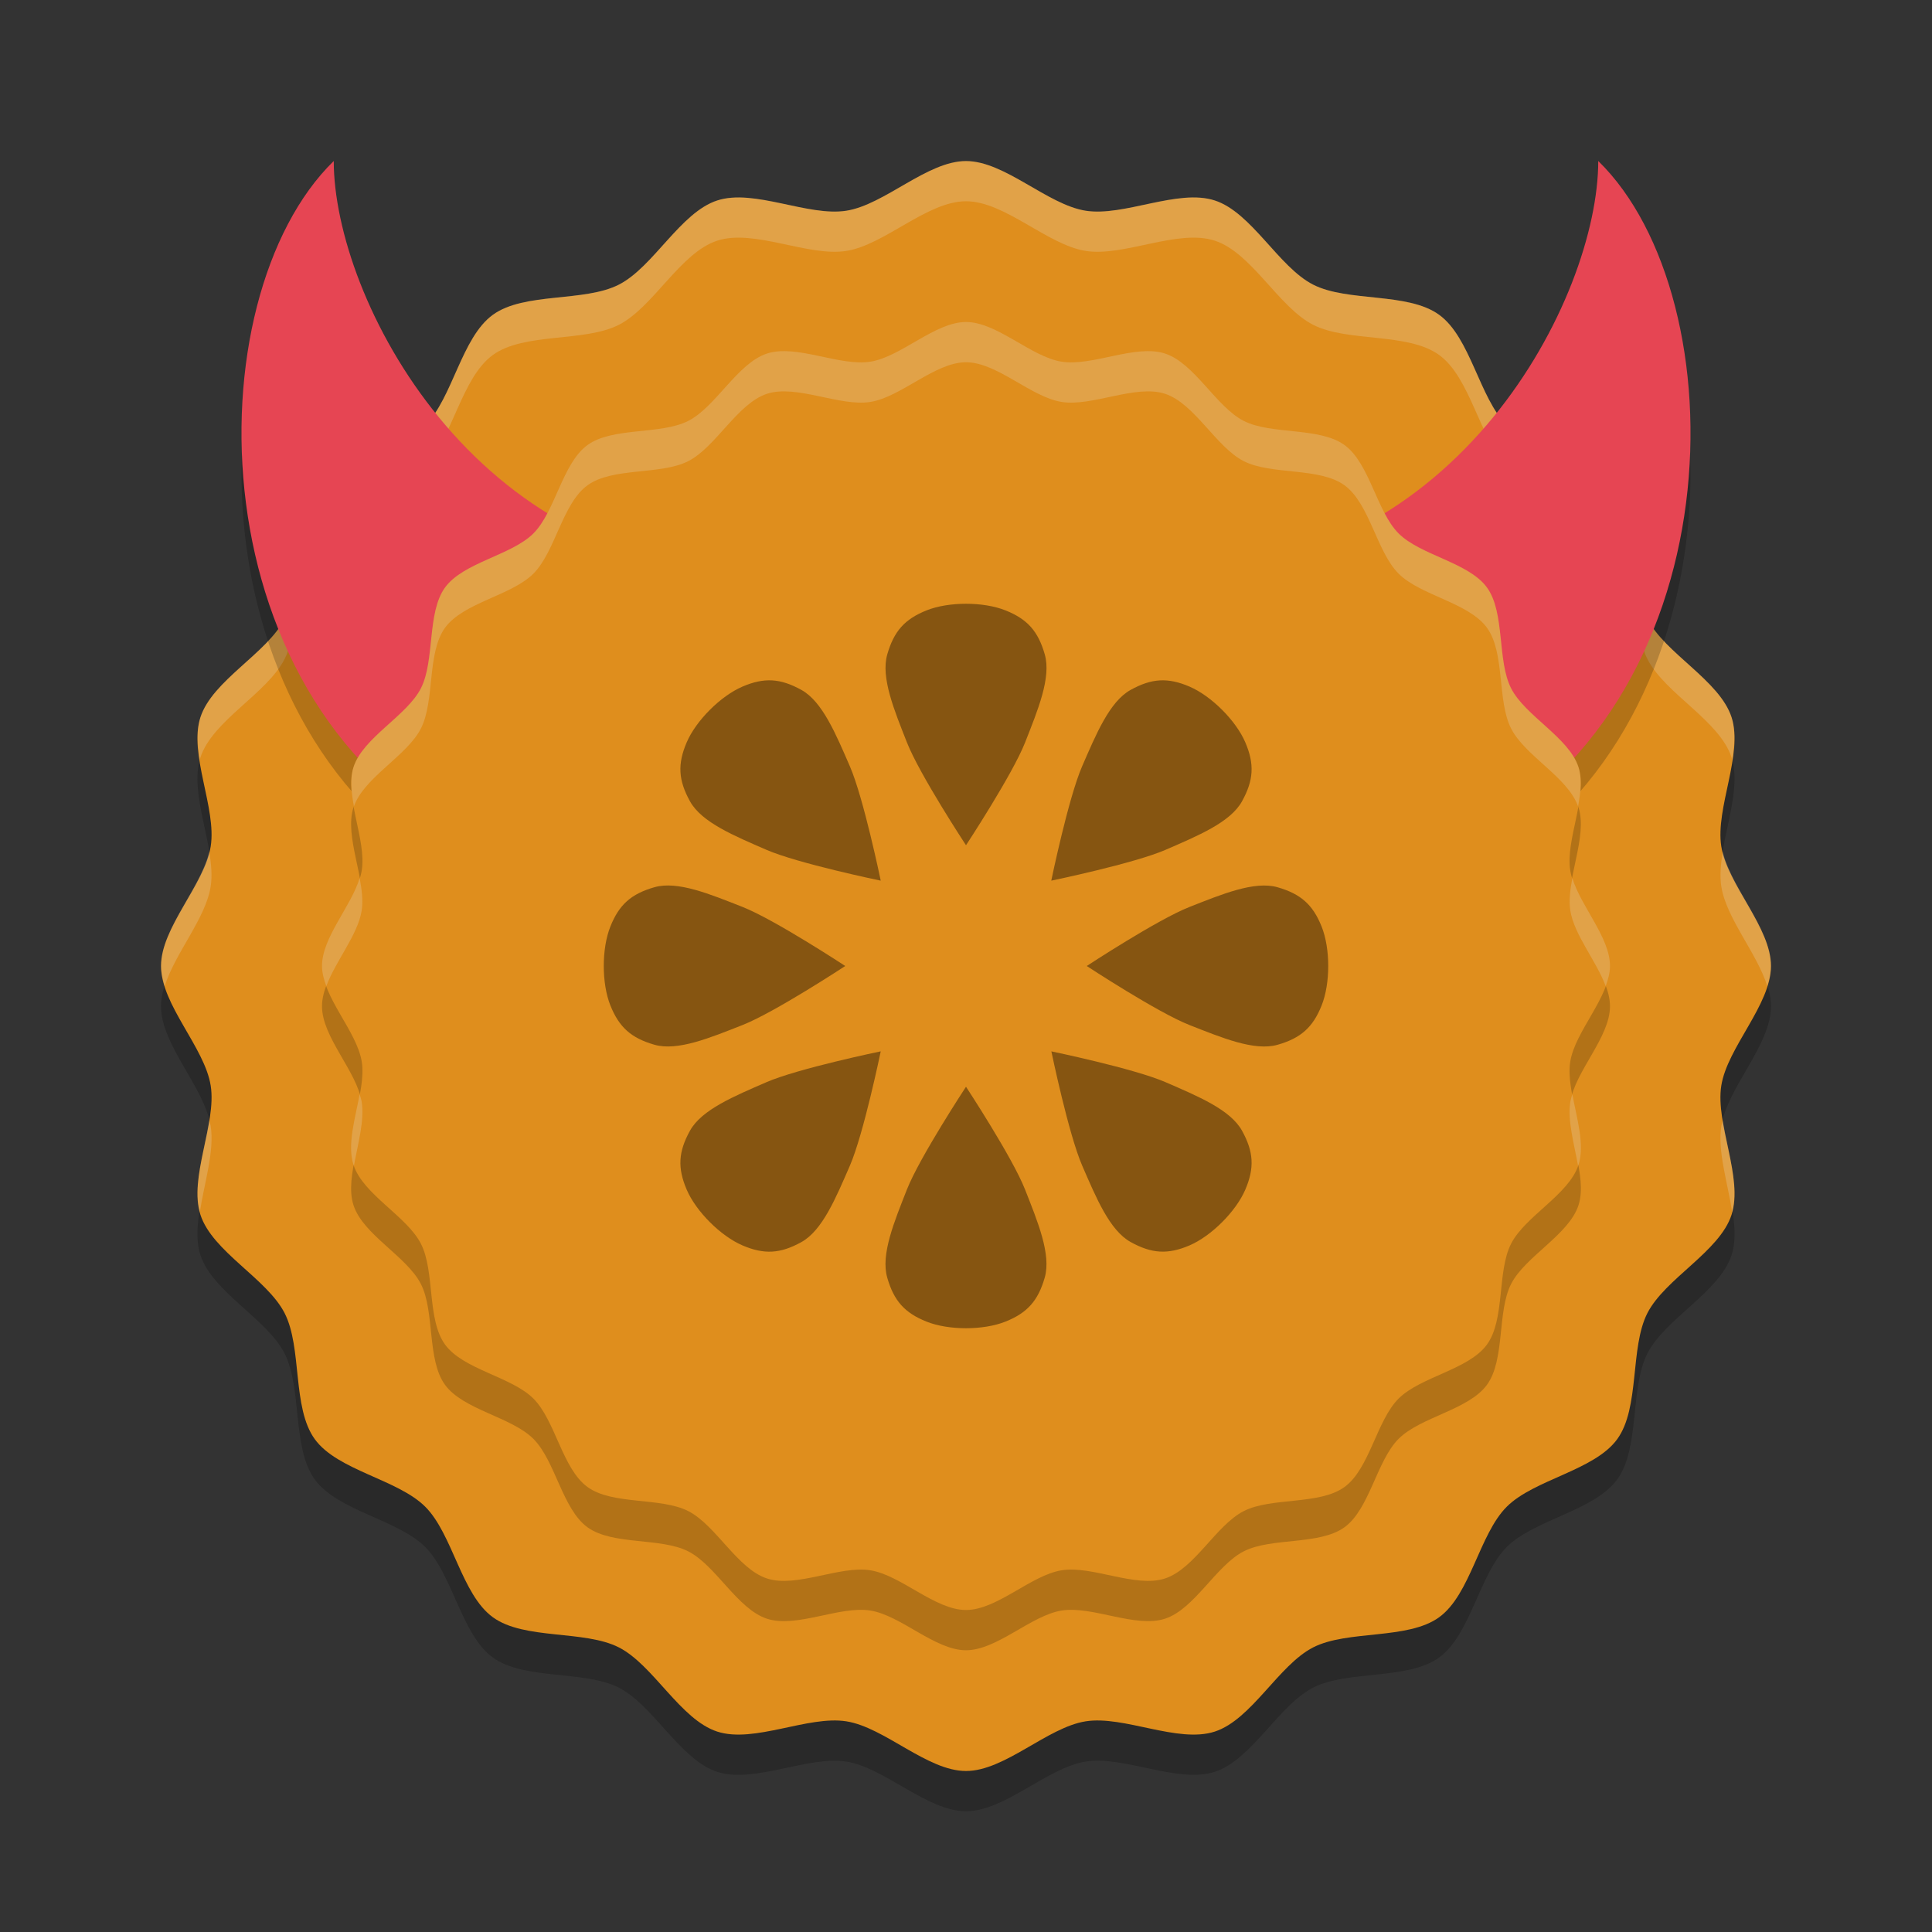 <svg xmlns="http://www.w3.org/2000/svg" width="48" height="48" version="1.1">
 <rect width="100%" height="100%" fill="#333333" stroke="none"/>
 <path style="opacity:0.2;fill-rule:evenodd" d="m 24,45 c -0.965,0 -2.019,-1.083 -2.972,-1.234 -0.954,-0.151 -2.29,0.553 -3.208,0.255 C 16.901,43.723 16.234,42.367 15.374,41.929 14.514,41.491 13.025,41.748 12.244,41.18 11.463,40.613 11.248,39.118 10.565,38.435 9.882,37.752 8.387,37.537 7.82,36.756 7.252,35.975 7.509,34.486 7.071,33.626 6.633,32.766 5.277,32.099 4.979,31.18 4.681,30.262 5.385,28.926 5.234,27.972 5.083,27.019 4,25.965 4,25 4,24.035 5.083,22.981 5.234,22.028 5.385,21.074 4.681,19.738 4.979,18.82 5.277,17.901 6.633,17.234 7.071,16.374 7.509,15.514 7.252,14.025 7.82,13.244 8.387,12.463 9.882,12.248 10.565,11.565 11.248,10.882 11.463,9.387 12.244,8.82 13.025,8.252 14.514,8.509 15.374,8.071 16.234,7.633 16.901,6.277 17.82,5.979 18.738,5.681 20.074,6.385 21.028,6.234 21.981,6.083 23.035,5 24,5 c 0.965,0 2.019,1.083 2.972,1.234 0.954,0.151 2.29,-0.553 3.208,-0.255 0.918,0.298 1.585,1.654 2.445,2.092 0.86,0.438 2.349,0.181 3.13,0.749 0.781,0.567 0.997,2.063 1.679,2.745 0.683,0.683 2.178,0.898 2.745,1.679 0.567,0.781 0.31,2.27 0.749,3.13 0.438,0.86 1.794,1.527 2.092,2.445 0.298,0.918 -0.406,2.255 -0.255,3.208 C 42.917,22.981 44,24.035 44,25 c 0,0.965 -1.083,2.019 -1.234,2.972 -0.151,0.954 0.553,2.29 0.255,3.208 -0.298,0.918 -1.654,1.585 -2.092,2.445 -0.438,0.86 -0.181,2.349 -0.749,3.13 -0.567,0.781 -2.063,0.997 -2.745,1.679 -0.683,0.683 -0.898,2.178 -1.679,2.745 -0.781,0.567 -2.27,0.31 -3.13,0.749 -0.86,0.438 -1.527,1.794 -2.445,2.092 -0.918,0.298 -2.255,-0.406 -3.208,-0.255 C 26.019,43.917 24.965,45 24,45 Z"/>
 <path style="fill-rule:evenodd;fill:#df8e1d" d="m24 44c-0.965 0-2.019-1.083-2.972-1.234-0.954-0.151-2.29 0.553-3.208 0.255-0.918-0.298-1.585-1.654-2.445-2.092-0.86-0.438-2.349-0.181-3.13-0.749s-0.997-2.063-1.679-2.745c-0.683-0.683-2.178-0.898-2.745-1.679-0.567-0.781-0.31-2.27-0.749-3.13-0.438-0.86-1.794-1.527-2.092-2.445-0.298-0.918 0.406-2.255 0.255-3.208-0.151-0.954-1.234-2.007-1.234-2.972 0-0.965 1.083-2.019 1.234-2.972 0.151-0.954-0.553-2.29-0.255-3.208 0.298-0.918 1.654-1.585 2.092-2.445 0.438-0.86 0.181-2.349 0.749-3.13 0.567-0.781 2.063-0.997 2.745-1.679 0.683-0.683 0.898-2.178 1.679-2.745 0.781-0.567 2.27-0.31 3.13-0.749 0.86-0.438 1.527-1.794 2.445-2.092 0.918-0.298 2.255 0.406 3.208 0.255 0.954-0.151 2.007-1.234 2.972-1.234 0.965 0 2.019 1.083 2.972 1.234 0.954 0.151 2.29-0.553 3.208-0.255 0.918 0.298 1.585 1.654 2.445 2.092 0.86 0.438 2.349 0.181 3.13 0.749 0.781 0.567 0.997 2.063 1.679 2.745 0.683 0.683 2.178 0.898 2.745 1.679 0.567 0.781 0.31 2.27 0.749 3.13s1.794 1.527 2.092 2.445c0.298 0.918-0.406 2.255-0.255 3.208 0.151 0.954 1.234 2.007 1.234 2.972 0 0.965-1.083 2.019-1.234 2.972-0.151 0.954 0.553 2.29 0.255 3.208-0.298 0.918-1.654 1.585-2.092 2.445-0.438 0.86-0.181 2.349-0.749 3.13s-2.063 0.997-2.745 1.679c-0.683 0.683-0.898 2.178-1.679 2.745-0.781 0.567-2.27 0.31-3.13 0.749s-1.527 1.794-2.445 2.092c-0.918 0.298-2.255-0.406-3.208-0.255-0.954 0.151-2.007 1.234-2.972 1.234z"/>
 <path style="opacity:0.2;fill-rule:evenodd" d="m 24,41 c -0.772,0 -1.615,-0.866 -2.378,-0.987 -0.763,-0.121 -1.832,0.443 -2.566,0.204 C 18.321,39.978 17.788,38.894 17.099,38.543 16.411,38.193 15.22,38.398 14.595,37.944 13.971,37.49 13.798,36.294 13.252,35.748 12.706,35.202 11.51,35.029 11.056,34.405 10.602,33.78 10.807,32.589 10.457,31.901 10.106,31.212 9.022,30.679 8.783,29.944 8.544,29.21 9.108,28.141 8.987,27.378 8.866,26.615 8,25.772 8,25 c 0,-0.772 0.866,-1.615 0.987,-2.378 0.121,-0.763 -0.443,-1.832 -0.204,-2.566 0.239,-0.735 1.323,-1.268 1.674,-1.956 0.351,-0.688 0.145,-1.879 0.599,-2.504 0.454,-0.625 1.65,-0.797 2.196,-1.343 0.546,-0.546 0.719,-1.742 1.343,-2.196 0.625,-0.454 1.816,-0.248 2.504,-0.599 0.688,-0.351 1.222,-1.435 1.956,-1.674 0.735,-0.239 1.804,0.325 2.566,0.204 C 22.385,9.866 23.228,9 24,9 c 0.772,0 1.615,0.866 2.378,0.987 0.763,0.121 1.832,-0.443 2.566,-0.204 0.735,0.239 1.268,1.323 1.956,1.674 0.688,0.351 1.879,0.145 2.504,0.599 0.625,0.454 0.797,1.65 1.343,2.196 0.546,0.546 1.742,0.719 2.196,1.343 0.454,0.625 0.248,1.816 0.599,2.504 0.351,0.688 1.435,1.222 1.674,1.956 0.239,0.735 -0.325,1.804 -0.204,2.566 C 39.134,23.385 40,24.228 40,25 c 0,0.772 -0.866,1.615 -0.987,2.378 -0.121,0.763 0.443,1.832 0.204,2.566 -0.239,0.735 -1.323,1.268 -1.674,1.956 -0.351,0.688 -0.145,1.879 -0.599,2.504 -0.454,0.625 -1.65,0.797 -2.196,1.343 -0.546,0.546 -0.719,1.742 -1.343,2.196 -0.625,0.454 -1.816,0.248 -2.504,0.599 -0.688,0.351 -1.222,1.435 -1.956,1.674 C 28.21,40.456 27.141,39.892 26.378,40.013 25.615,40.134 24.772,41 24,41 Z"/>
 <path style="fill-rule:evenodd;fill:#eff1f5;opacity:0.2" d="M 24 4 C 23.035 4 21.981 5.083 21.027 5.234 C 20.074 5.385 18.739 4.68 17.82 4.979 C 16.902 5.277 16.235 6.632 15.375 7.07 C 14.515 7.509 13.025 7.253 12.244 7.82 C 11.463 8.388 11.247 9.882 10.564 10.564 C 9.882 11.247 8.388 11.463 7.82 12.244 C 7.253 13.025 7.509 14.515 7.07 15.375 C 6.632 16.235 5.277 16.902 4.979 17.82 C 4.876 18.136 4.906 18.506 4.965 18.889 C 4.971 18.866 4.971 18.842 4.979 18.82 C 5.277 17.902 6.632 17.235 7.07 16.375 C 7.509 15.515 7.253 14.025 7.82 13.244 C 8.388 12.463 9.882 12.247 10.564 11.564 C 11.247 10.882 11.463 9.388 12.244 8.82 C 13.025 8.253 14.515 8.509 15.375 8.07 C 16.235 7.632 16.902 6.277 17.82 5.979 C 18.739 5.68 20.074 6.385 21.027 6.234 C 21.981 6.083 23.035 5 24 5 C 24.965 5 26.019 6.083 26.973 6.234 C 27.926 6.385 29.261 5.68 30.18 5.979 C 31.098 6.277 31.765 7.632 32.625 8.07 C 33.485 8.509 34.975 8.253 35.756 8.82 C 36.537 9.388 36.753 10.882 37.436 11.564 C 38.118 12.247 39.612 12.463 40.18 13.244 C 40.747 14.025 40.491 15.515 40.93 16.375 C 41.368 17.235 42.723 17.902 43.021 18.82 C 43.029 18.842 43.029 18.866 43.035 18.889 C 43.094 18.506 43.124 18.136 43.021 17.82 C 42.723 16.902 41.368 16.235 40.93 15.375 C 40.491 14.515 40.747 13.025 40.18 12.244 C 39.612 11.463 38.118 11.247 37.436 10.564 C 36.753 9.882 36.537 8.388 35.756 7.82 C 34.975 7.253 33.485 7.509 32.625 7.07 C 31.765 6.632 31.098 5.277 30.18 4.979 C 29.261 4.68 27.926 5.385 26.973 5.234 C 26.019 5.083 24.965 4 24 4 z M 5.199 21.16 C 4.978 22.078 4 23.079 4 24 C 4 24.164 4.039 24.332 4.092 24.5 C 4.349 23.679 5.109 22.819 5.234 22.027 C 5.276 21.763 5.249 21.467 5.199 21.16 z M 42.801 21.16 C 42.751 21.467 42.724 21.763 42.766 22.027 C 42.891 22.819 43.651 23.679 43.908 24.5 C 43.961 24.332 44 24.164 44 24 C 44 23.079 43.022 22.078 42.801 21.16 z M 5.199 27.84 C 5.073 28.611 4.789 29.456 4.965 30.111 C 5.077 29.382 5.333 28.598 5.234 27.973 C 5.227 27.929 5.21 27.884 5.199 27.84 z M 42.801 27.84 C 42.79 27.884 42.773 27.929 42.766 27.973 C 42.667 28.598 42.923 29.382 43.035 30.111 C 43.211 29.456 42.927 28.611 42.801 27.84 z"/>
 <path style="opacity:0.2" d="m 39.708,5 c 3.49,3.4 3.49,13.6 -3.49,17 L 29.238,15.2 C 36.218,15.2 39.708,8.4 39.708,5 Z"/>
 <path style="fill:#e64553" d="m 39.708,4 c 3.49,3.4 3.49,13.6 -3.49,17 L 29.238,14.2 C 36.218,14.2 39.708,7.4 39.708,4 Z"/>
 <path style="opacity:0.2" d="M 8.292,5 C 4.802,8.4 4.802,18.6 11.782,22 l 6.98,-6.8 C 11.782,15.2 8.292,8.4 8.292,5 Z"/>
 <path style="fill:#e64553" d="M 8.292,4 C 4.802,7.4 4.802,17.6 11.782,21 l 6.98,-6.8 C 11.782,14.2 8.292,7.4 8.292,4 Z"/>
 <path style="fill-rule:evenodd;fill:#df8e1d" d="m24 40c-0.772 0-1.615-0.866-2.378-0.987-0.763-0.121-1.832 0.443-2.566 0.204-0.735-0.239-1.268-1.323-1.956-1.674-0.688-0.351-1.879-0.145-2.504-0.599s-0.797-1.65-1.343-2.196-1.742-0.719-2.196-1.343c-0.454-0.625-0.248-1.816-0.599-2.504-0.351-0.688-1.435-1.222-1.674-1.956-0.239-0.735 0.325-1.804 0.204-2.566-0.121-0.763-0.987-1.605-0.987-2.378s0.866-1.615 0.987-2.378c0.121-0.763-0.443-1.832-0.204-2.566 0.239-0.735 1.323-1.268 1.674-1.956 0.351-0.688 0.145-1.879 0.599-2.504s1.65-0.797 2.196-1.343 0.719-1.742 1.343-2.196c0.625-0.454 1.816-0.248 2.504-0.599 0.688-0.351 1.222-1.435 1.956-1.674 0.735-0.239 1.804 0.325 2.566 0.204 0.763-0.121 1.605-0.987 2.378-0.987s1.615 0.866 2.378 0.987c0.763 0.121 1.832-0.443 2.566-0.204 0.735 0.239 1.268 1.323 1.956 1.674 0.688 0.351 1.879 0.145 2.504 0.599s0.797 1.65 1.343 2.196 1.742 0.719 2.196 1.343c0.454 0.625 0.248 1.816 0.599 2.504 0.351 0.688 1.435 1.222 1.674 1.956 0.239 0.735-0.325 1.804-0.204 2.566 0.121 0.763 0.987 1.605 0.987 2.378s-0.866 1.615-0.987 2.378c-0.121 0.763 0.443 1.832 0.204 2.566-0.239 0.735-1.323 1.268-1.674 1.956-0.351 0.688-0.145 1.879-0.599 2.504s-1.65 0.797-2.196 1.343-0.719 1.742-1.343 2.196c-0.625 0.454-1.816 0.248-2.504 0.599-0.688 0.351-1.222 1.435-1.956 1.674-0.735 0.239-1.804-0.325-2.566-0.204-0.763 0.121-1.605 0.987-2.378 0.987z"/>
 <path style="opacity:0.4" d="m 24,21 c 0,0 -1.153,-1.754 -1.467,-2.553 -0.314,-0.799 -0.655,-1.613 -0.489,-2.189 0.166,-0.576 0.432,-0.876 0.978,-1.094 0.547,-0.218 1.41,-0.218 1.957,0 0.547,0.218 0.813,0.518 0.978,1.094 0.166,0.576 -0.175,1.389 -0.489,2.189 C 25.153,19.246 24,21 24,21 Z"/>
 <path style="opacity:0.4" d="m 24,27 c 0,0 1.153,1.754 1.467,2.553 0.314,0.799 0.655,1.613 0.489,2.189 -0.166,0.576 -0.432,0.876 -0.978,1.094 -0.547,0.218 -1.41,0.218 -1.957,1e-6 -0.547,-0.218 -0.813,-0.518 -0.978,-1.094 -0.166,-0.576 0.175,-1.389 0.489,-2.189 C 22.847,28.754 24,27 24,27 Z"/>
 <path style="fill-rule:evenodd;fill:#eff1f5;opacity:0.2" d="M 24 8 C 23.228 8 22.386 8.866 21.623 8.986 C 20.86 9.107 19.791 8.545 19.057 8.783 C 18.322 9.022 17.788 10.106 17.1 10.457 C 16.411 10.808 15.221 10.603 14.596 11.057 C 13.971 11.511 13.798 12.706 13.252 13.252 C 12.706 13.798 11.511 13.971 11.057 14.596 C 10.603 15.221 10.808 16.411 10.457 17.1 C 10.106 17.788 9.022 18.322 8.783 19.057 C 8.69 19.343 8.73 19.685 8.793 20.035 C 9.046 19.312 10.11 18.781 10.457 18.1 C 10.808 17.411 10.603 16.221 11.057 15.596 C 11.511 14.971 12.706 14.798 13.252 14.252 C 13.798 13.706 13.971 12.511 14.596 12.057 C 15.221 11.603 16.411 11.808 17.1 11.457 C 17.788 11.106 18.322 10.022 19.057 9.783 C 19.791 9.545 20.86 10.107 21.623 9.986 C 22.386 9.866 23.228 9 24 9 C 24.772 9 25.614 9.866 26.377 9.986 C 27.14 10.107 28.209 9.545 28.943 9.783 C 29.678 10.022 30.212 11.106 30.9 11.457 C 31.589 11.808 32.779 11.603 33.404 12.057 C 34.029 12.511 34.202 13.706 34.748 14.252 C 35.294 14.798 36.489 14.971 36.943 15.596 C 37.397 16.221 37.192 17.411 37.543 18.1 C 37.89 18.781 38.954 19.312 39.207 20.035 C 39.27 19.685 39.31 19.343 39.217 19.057 C 38.978 18.322 37.894 17.788 37.543 17.1 C 37.192 16.411 37.397 15.221 36.943 14.596 C 36.489 13.971 35.294 13.798 34.748 13.252 C 34.202 12.706 34.029 11.511 33.404 11.057 C 32.779 10.603 31.589 10.808 30.9 10.457 C 30.212 10.106 29.678 9.022 28.943 8.783 C 28.209 8.545 27.14 9.107 26.377 8.986 C 25.614 8.866 24.772 8 24 8 z M 8.936 21.814 C 8.722 22.525 8 23.292 8 24 C 8 24.164 8.045 24.331 8.107 24.5 C 8.34 23.873 8.891 23.224 8.986 22.623 C 9.025 22.379 8.988 22.1 8.936 21.814 z M 39.064 21.814 C 39.012 22.1 38.975 22.379 39.014 22.623 C 39.109 23.224 39.66 23.873 39.893 24.5 C 39.955 24.331 40 24.164 40 24 C 40 23.292 39.278 22.525 39.064 21.814 z M 8.936 27.186 C 8.823 27.793 8.621 28.444 8.783 28.943 C 8.786 28.951 8.79 28.958 8.793 28.965 C 8.891 28.417 9.06 27.842 8.986 27.377 C 8.976 27.314 8.955 27.25 8.936 27.186 z M 39.064 27.186 C 39.045 27.25 39.024 27.314 39.014 27.377 C 38.94 27.842 39.109 28.417 39.207 28.965 C 39.21 28.958 39.214 28.951 39.217 28.943 C 39.379 28.444 39.177 27.793 39.064 27.186 z"/>
 <path style="opacity:0.4" d="m 27,24 c 0,0 1.754,-1.153 2.553,-1.467 0.799,-0.314 1.613,-0.655 2.189,-0.489 0.576,0.166 0.876,0.432 1.094,0.978 0.218,0.547 0.218,1.41 0,1.957 -0.218,0.547 -0.518,0.813 -1.094,0.978 C 31.166,26.122 30.353,25.781 29.553,25.467 28.754,25.153 27,24 27,24 Z"/>
 <path style="opacity:0.4" d="m 21,24 c 0,0 -1.754,1.153 -2.553,1.467 -0.799,0.314 -1.613,0.655 -2.189,0.489 -0.576,-0.166 -0.876,-0.432 -1.094,-0.978 -0.218,-0.547 -0.218,-1.41 -10e-7,-1.957 0.218,-0.547 0.518,-0.813 1.094,-0.978 0.576,-0.166 1.389,0.175 2.189,0.489 C 19.246,22.847 21,24 21,24 Z"/>
 <path style="opacity:0.4" d="m 26.121,26.121 c 0,0 2.056,0.425 2.843,0.768 0.787,0.343 1.603,0.677 1.893,1.202 0.29,0.524 0.314,0.925 0.082,1.466 -0.232,0.541 -0.843,1.151 -1.384,1.384 C 29.016,31.172 28.615,31.148 28.091,30.858 27.566,30.568 27.232,29.752 26.889,28.965 26.546,28.177 26.121,26.121 26.121,26.121 Z"/>
 <path style="opacity:0.4" d="m 21.879,21.879 c 0,0 -2.056,-0.425 -2.843,-0.768 -0.787,-0.343 -1.603,-0.677 -1.893,-1.202 -0.29,-0.524 -0.314,-0.925 -0.082,-1.466 0.232,-0.541 0.843,-1.151 1.384,-1.384 0.541,-0.232 0.941,-0.208 1.466,0.082 0.524,0.29 0.859,1.106 1.202,1.893 0.343,0.787 0.768,2.843 0.768,2.843 z"/>
 <path style="opacity:0.4" d="m 21.879,26.121 c 0,0 -2.056,0.425 -2.843,0.768 -0.787,0.343 -1.603,0.677 -1.893,1.202 -0.29,0.524 -0.314,0.925 -0.082,1.466 0.232,0.541 0.843,1.151 1.384,1.384 0.541,0.232 0.941,0.208 1.466,-0.082 0.524,-0.29 0.859,-1.106 1.202,-1.893 0.343,-0.787 0.768,-2.843 0.768,-2.843 z"/>
 <path style="opacity:0.4" d="m 26.121,21.879 c 0,0 2.056,-0.425 2.843,-0.768 0.787,-0.343 1.603,-0.677 1.893,-1.202 0.29,-0.524 0.314,-0.925 0.082,-1.466 -0.232,-0.541 -0.843,-1.151 -1.384,-1.384 -0.541,-0.232 -0.941,-0.208 -1.466,0.082 -0.524,0.29 -0.859,1.106 -1.202,1.893 -0.343,0.787 -0.768,2.843 -0.768,2.843 z"/>
</svg>

